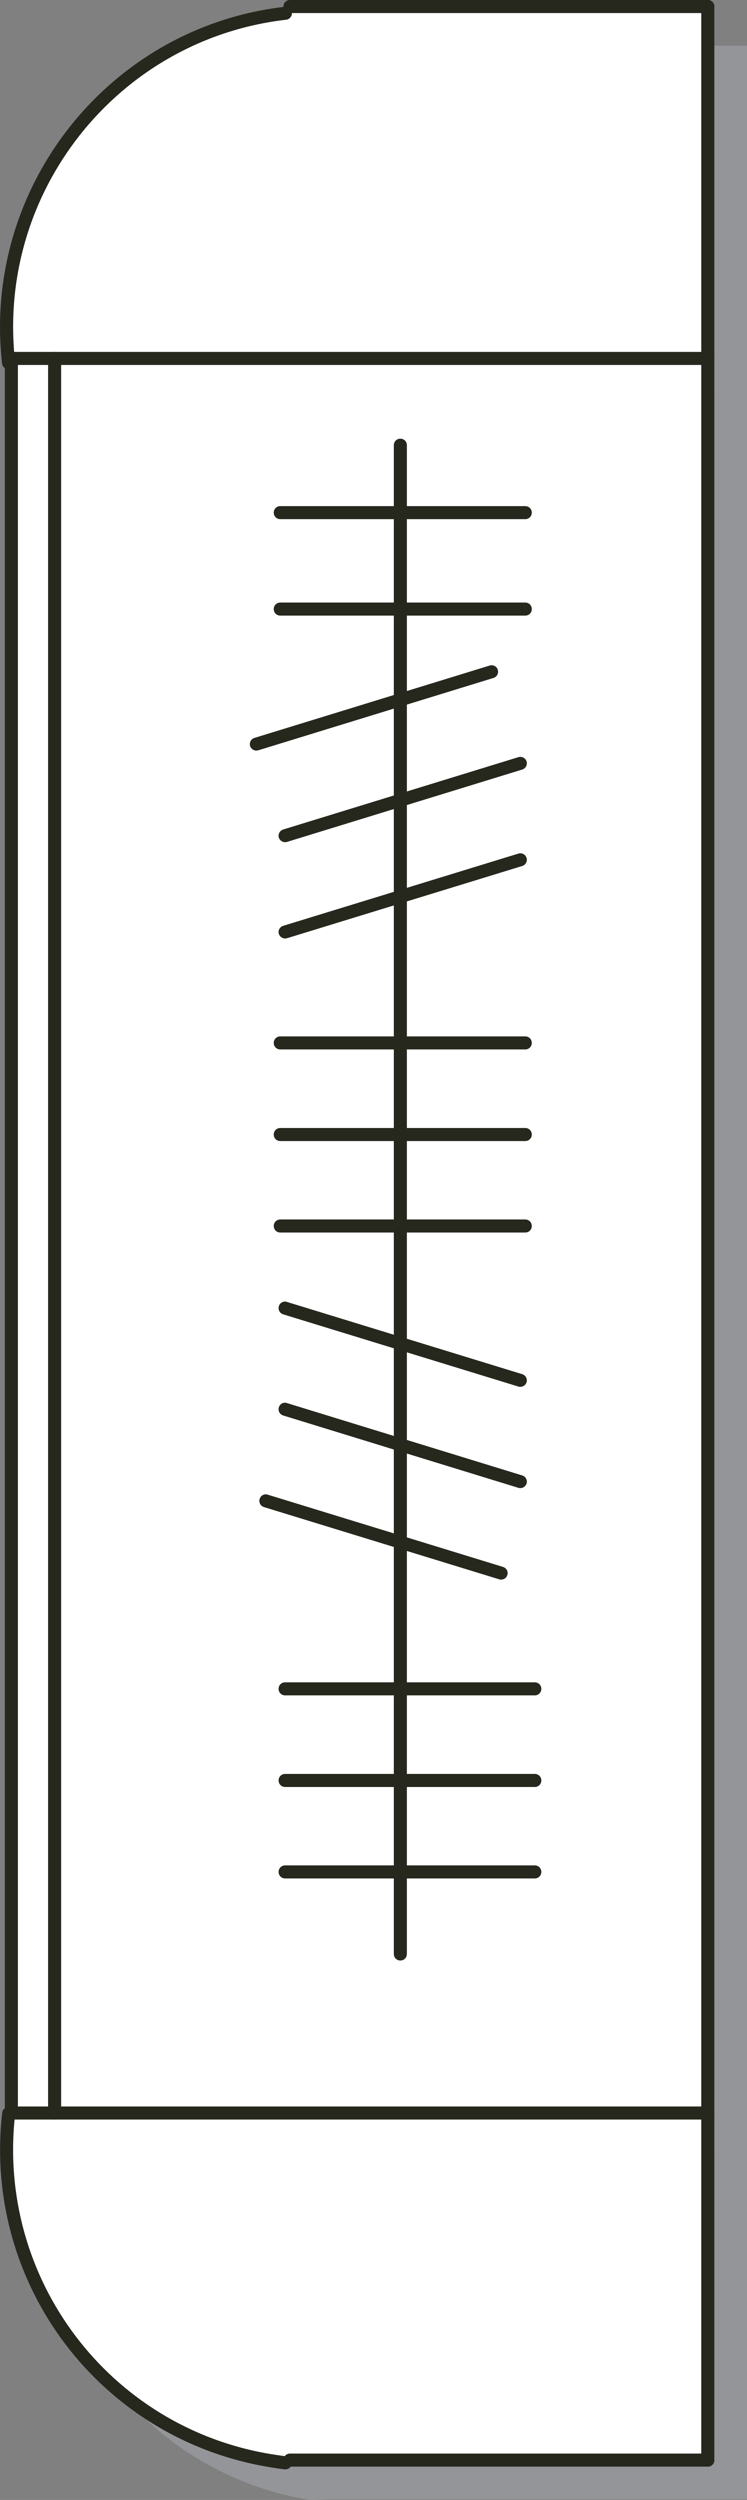 <?xml version="1.0" encoding="UTF-8"?>
<svg id="Layer_1" data-name="Layer 1" xmlns="http://www.w3.org/2000/svg" viewBox="0 0 57.17 191.31">
  <rect x="0" y="0" width="57.17" height="191.31" fill="#808080" stroke="none"/>
  <defs>
    <style>
      .cls-1 {
        fill: #fff;
      }

      .cls-2 {
        fill: #939598;
      }

      .cls-3 {
        fill: #26281e;
      }
    </style>
  </defs>
  <g>
    <path class="cls-2" d="m57.17,164.7v26.56h-31.98l-1.48.05c-12.61-2.05-21.52-13.71-20.05-26.58l.21-.03h53.3Z"/>
    <polygon class="cls-2" points="7.18 30.43 7.18 164.7 3.87 164.7 3.87 30.77 3.87 30.43 7.18 30.43"/>
    <rect class="cls-2" x="7.18" y="30.43" width="49.99" height="134.27"/>
    <path class="cls-2" d="m3.66,30.77C2.15,17.51,11.64,5.54,24.85,4.02l.34-.52h31.98v26.93H3.87v.34h-.21Z"/>
  </g>
  <g>
    <g>
      <path class="cls-1" d="m54.17,161.7v26.56h-31.98l-1.48.05c-12.61-2.05-21.52-13.71-20.05-26.58l.21-.03h53.3Z"/>
      <polygon class="cls-1" points="4.18 27.43 4.18 161.7 .87 161.7 .87 27.77 .87 27.43 4.18 27.43"/>
      <rect class="cls-1" x="4.18" y="27.43" width="49.99" height="134.27"/>
      <path class="cls-1" d="m.66,27.77C-.85,14.51,8.64,2.54,21.85,1.02l.34-.52h31.98v26.93H.87v.34h-.21Z"/>
    </g>
    <g>
      <path class="cls-3" d="m54.17,162.2H.87c-.28,0-.5-.22-.5-.5s.22-.5.5-.5h53.3c.28,0,.5.22.5.5s-.22.5-.5.5Z"/>
      <path class="cls-3" d="m54.17,188.76c-.28,0-.5-.22-.5-.5V.5c0-.28.22-.5.5-.5s.5.22.5.5v187.76c0,.28-.22.5-.5.5Z"/>
      <path class="cls-3" d="m54.17,27.93H.87c-.28,0-.5-.22-.5-.5s.22-.5.5-.5h53.3c.28,0,.5.22.5.5s-.22.5-.5.5Z"/>
      <path class="cls-3" d="m54.17,1h-31.98c-.28,0-.5-.22-.5-.5s.22-.5.5-.5h31.98c.28,0,.5.22.5.5s-.22.5-.5.5Z"/>
      <path class="cls-3" d="m.87,162.2c-.28,0-.5-.22-.5-.5V27.43c0-.28.22-.5.5-.5s.5.22.5.5v134.27c0,.28-.22.5-.5.5Z"/>
      <path class="cls-3" d="m4.18,162.2c-.28,0-.5-.22-.5-.5V27.43c0-.28.22-.5.5-.5s.5.22.5.5v134.27c0,.28-.22.5-.5.5Z"/>
      <path class="cls-3" d="m30.64,150.03c-.28,0-.5-.22-.5-.5V34.07c0-.28.22-.5.5-.5s.5.22.5.5v115.46c0,.28-.22.5-.5.5Z"/>
      <path class="cls-3" d="m40.93,143.75h-19.11c-.28,0-.5-.22-.5-.5s.22-.5.5-.5h19.11c.28,0,.5.22.5.5s-.22.5-.5.5Z"/>
      <path class="cls-3" d="m40.93,136.75h-19.11c-.28,0-.5-.22-.5-.5s.22-.5.5-.5h19.11c.28,0,.5.22.5.5s-.22.5-.5.5Z"/>
      <path class="cls-3" d="m40.93,129.74h-19.11c-.28,0-.5-.22-.5-.5s.22-.5.5-.5h19.11c.28,0,.5.22.5.5s-.22.5-.5.5Z"/>
      <path class="cls-3" d="m38.36,120.88s-.1,0-.15-.02l-18.01-5.53c-.26-.08-.41-.36-.33-.62.08-.27.36-.42.62-.33l18.01,5.53c.26.08.41.36.33.62-.07.22-.26.35-.48.35Z"/>
      <path class="cls-3" d="m39.83,113.88s-.1,0-.15-.02l-18.01-5.54c-.26-.08-.41-.36-.33-.62.08-.27.36-.42.62-.33l18.01,5.54c.26.08.41.36.33.62-.07.21-.26.35-.48.35Z"/>
      <path class="cls-3" d="m39.83,106.13s-.1,0-.15-.02l-18.01-5.53c-.26-.08-.41-.36-.33-.62.08-.27.36-.42.62-.33l18.01,5.53c.26.08.41.36.33.62-.07.21-.26.35-.48.35Z"/>
      <path class="cls-3" d="m40.2,94.32h-18.75c-.28,0-.5-.22-.5-.5s.22-.5.5-.5h18.75c.28,0,.5.22.5.5s-.22.5-.5.5Z"/>
      <path class="cls-3" d="m40.2,87.32h-18.75c-.28,0-.5-.22-.5-.5s.22-.5.5-.5h18.75c.28,0,.5.22.5.5s-.22.5-.5.5Z"/>
      <path class="cls-3" d="m40.2,80.31h-18.75c-.28,0-.5-.22-.5-.5s.22-.5.5-.5h18.75c.28,0,.5.22.5.5s-.22.5-.5.5Z"/>
      <path class="cls-3" d="m19.62,57.44c-.21,0-.41-.14-.48-.35-.08-.26.07-.54.33-.62l18.01-5.54c.27-.08.54.07.62.33.08.26-.07.54-.33.62l-18.01,5.54s-.1.02-.15.02Z"/>
      <path class="cls-3" d="m21.82,64.45c-.21,0-.41-.14-.48-.35-.08-.26.07-.54.33-.62l18.01-5.54c.26-.08.54.07.62.33.08.26-.07.54-.33.62l-18.01,5.54s-.1.02-.15.02Z"/>
      <path class="cls-3" d="m21.82,71.82c-.21,0-.41-.14-.48-.35-.08-.26.07-.54.33-.62l18.01-5.53c.26-.08.54.07.62.33.08.26-.07.54-.33.62l-18.01,5.53s-.1.02-.15.02Z"/>
      <path class="cls-3" d="m40.2,47.11h-18.75c-.28,0-.5-.22-.5-.5s.22-.5.5-.5h18.75c.28,0,.5.22.5.5s-.22.5-.5.5Z"/>
      <path class="cls-3" d="m40.2,39.73h-18.75c-.28,0-.5-.22-.5-.5s.22-.5.5-.5h18.75c.28,0,.5.22.5.5s-.22.5-.5.5Z"/>
      <path class="cls-3" d="m.66,28.27c-.25,0-.47-.19-.5-.44C-1.37,14.32,8.33,2.07,21.79.52c.27-.03.52.16.55.44.03.27-.17.52-.44.55C8.99,3-.32,14.75,1.16,27.71c.03.27-.17.52-.44.55-.02,0-.04,0-.06,0Z"/>
      <path class="cls-3" d="m54.17,188.76h-31.98c-.28,0-.5-.22-.5-.5s.22-.5.5-.5h31.98c.28,0,.5.22.5.5s-.22.5-.5.5Z"/>
      <path class="cls-3" d="m21.85,188.97s-.04,0-.05,0c-.37-.04-.74-.1-1.11-.16-13.03-2.12-22.02-14.03-20.52-27.14.03-.27.28-.47.55-.44.27.03.47.28.44.55-1.44,12.57,7.19,24.01,19.63,26.03.4.06.76.12,1.11.16.27.03.47.27.44.55-.03.26-.24.45-.5.45Z"/>
    </g>
  </g>
</svg>